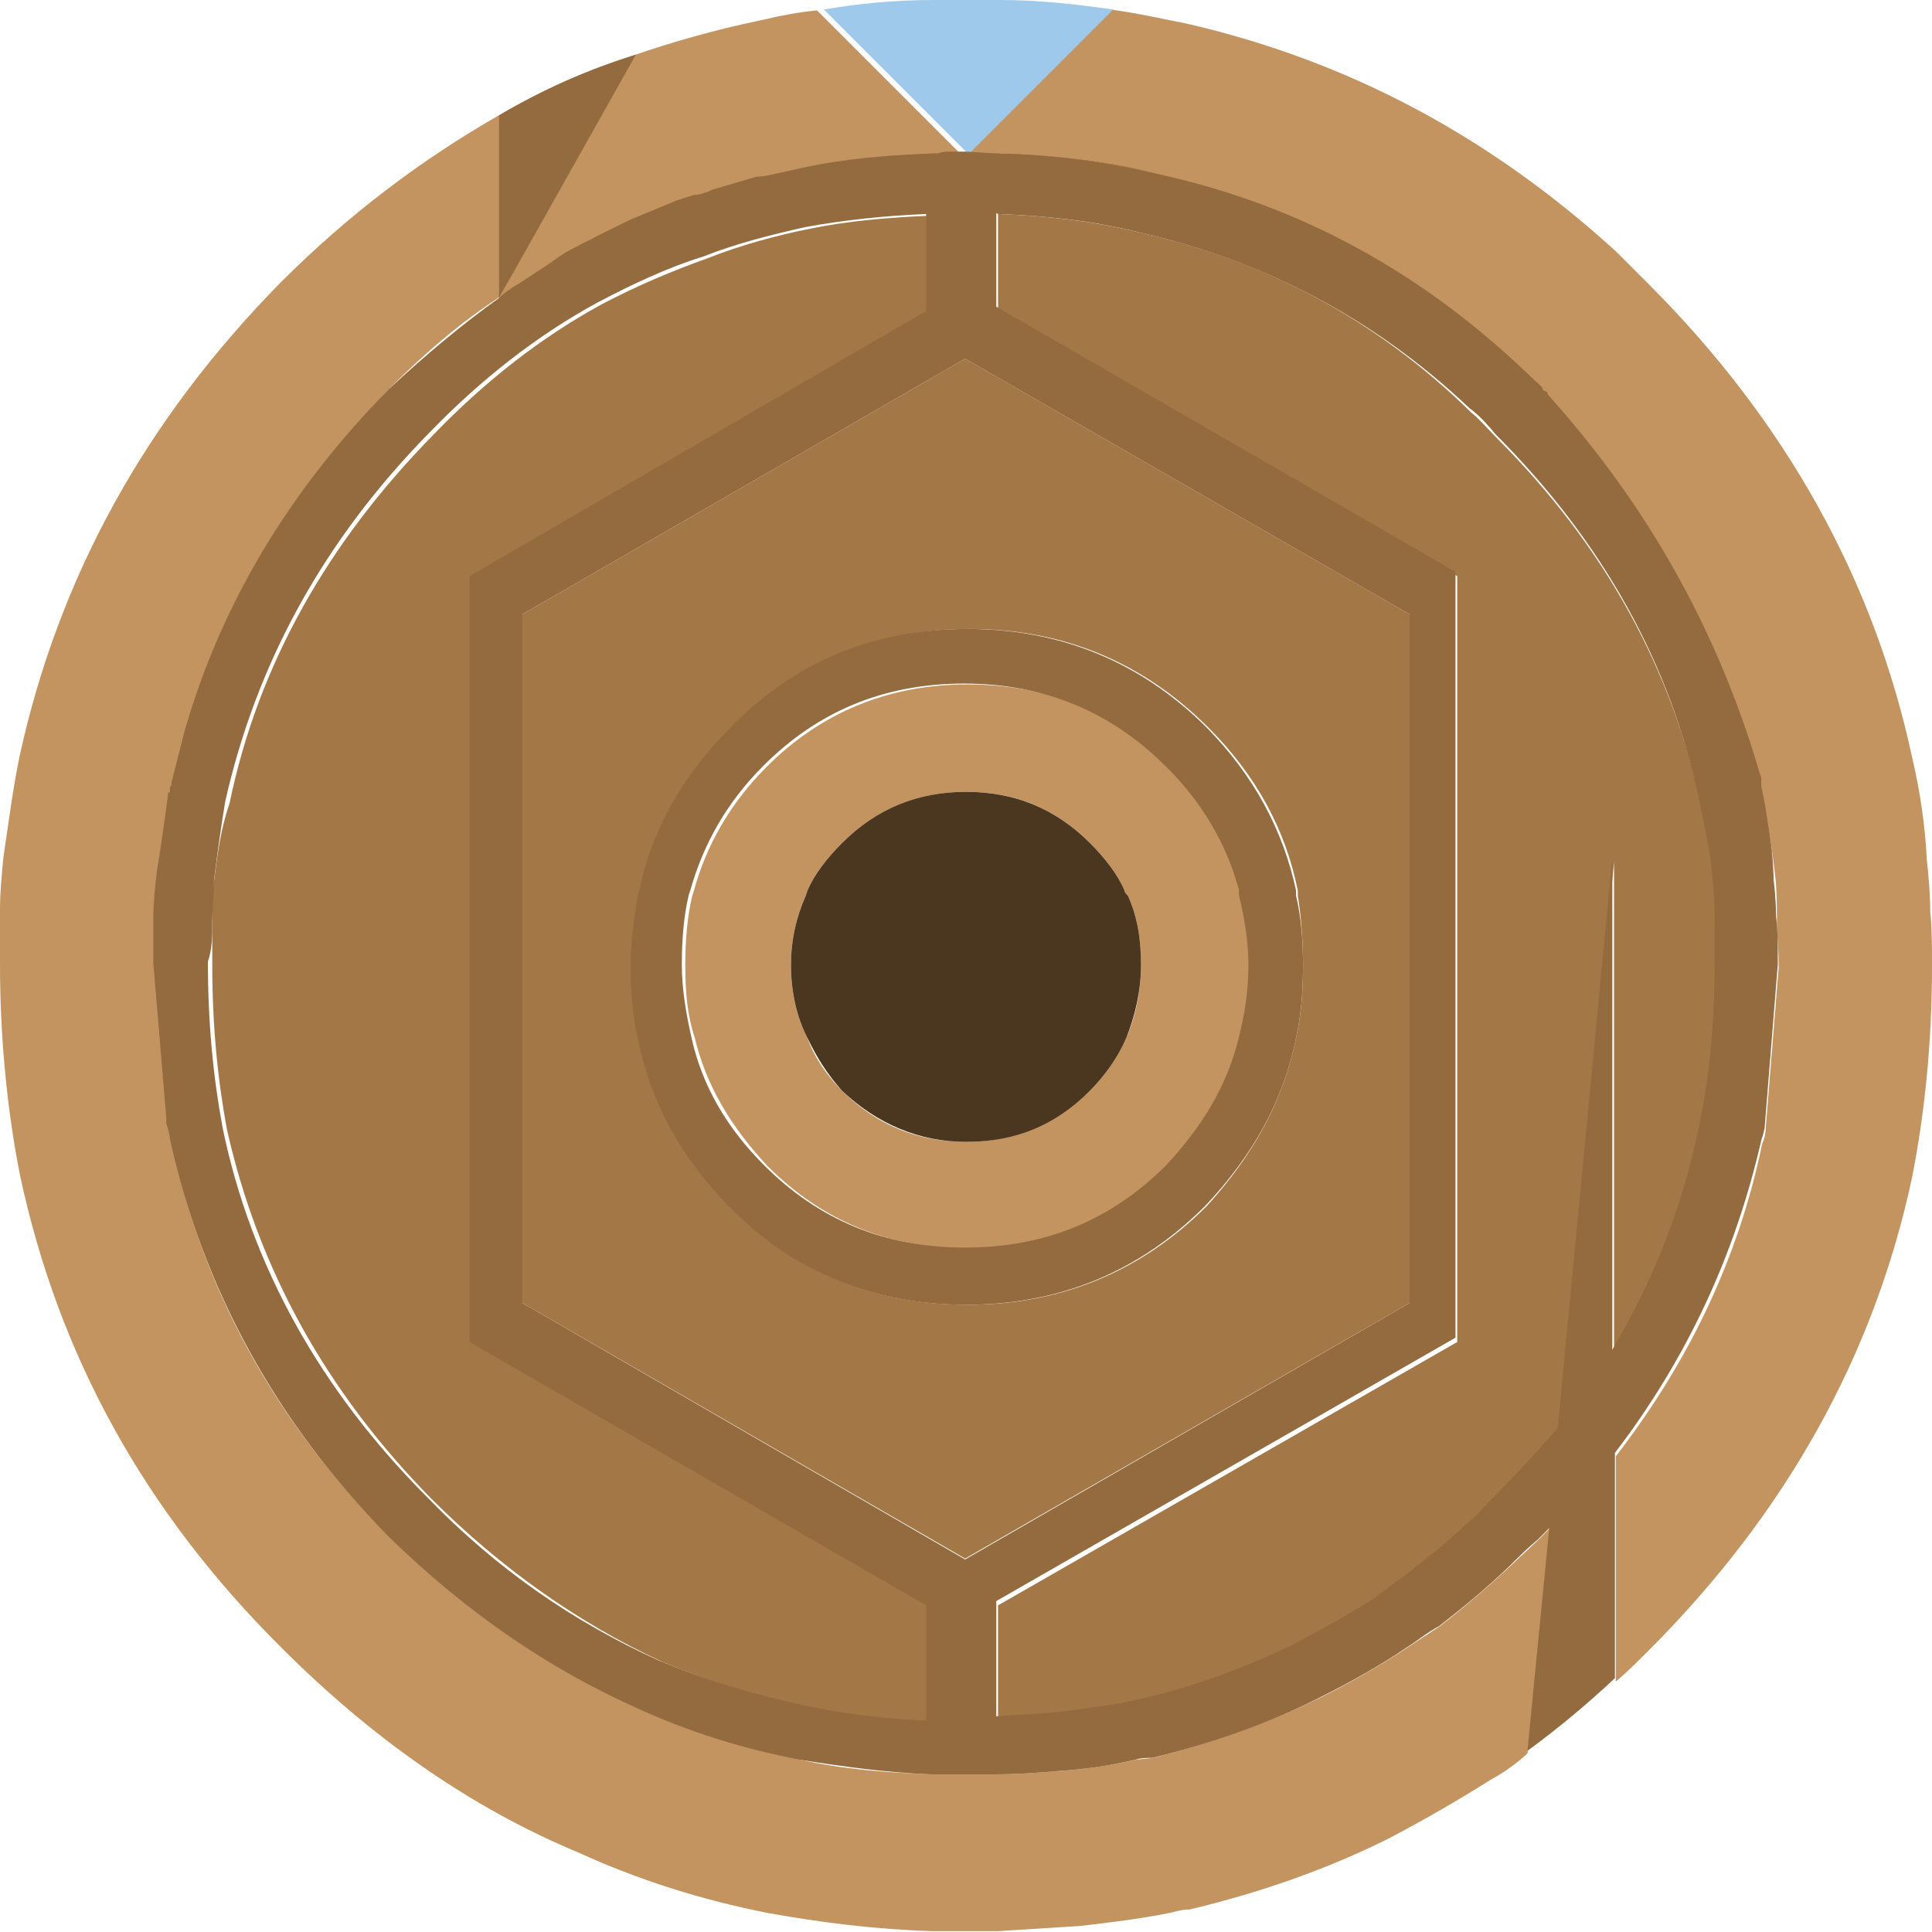 <svg xmlns="http://www.w3.org/2000/svg" viewBox="0 0 223 223" enable-background="new 0 0 223 223"><path fill="#A47747" d="M203.2 90.9v-.4.4c.6 3.4 1.3 6.5 1.3 9.9.2 1.7.4 3.4.4 5.3 0-1.9-.2-3.6-.2-5.3-.1-3.5-.7-6.7-1.5-9.9m-88-73.2c6.1.4 12.2 1.1 17.9 2.5 15.6 3.4 29.3 10.8 41.6 21.7 1.1 1.1 2.1 2.1 3.2 3l-3.2-3.2c-12.2-11.2-26-18.4-41.4-21.9-5.9-1.2-12-2.1-18.1-2.1m-7.6 0c-5.3 0-10.3.6-15.2 1.7-1.9.2-3.8.6-5.5 1.3.8-.2 1.7-.4 2.5-.4l2.7-.6c4.9-1.1 10.2-1.8 15.5-2m-88 73.4c0-.2.2-.4.2-.4s-.2 0-.2.4c0 .2 0 .4-.2.6.2-.1.2-.3.2-.6m111.8-64.3c-5.3-1.3-10.8-1.9-16.2-2.1v11.2l53 30.6v88.4l-53 30.4v13.3c2.1-.2 4.2-.4 6.3-.4 2.7-.4 5.5-.8 8-1.1.6-.2 1.1-.2 1.9-.4 6.3-1.5 12.4-3.6 17.9-6.3 3.2-1.7 6.1-3.4 9.3-5.3l3.4-2.5c2.7-1.9 5.3-4 7.6-6.3 1.1-.8 2.1-1.9 3-3 2.5-2.5 5.1-5.3 7.4-8l6.3-65.8v56.8c4.6-7.8 8-16.2 9.9-25.3 1.3-5.9 1.9-12.2 1.9-19v-4.8c0-1.7-.2-3.4-.2-4.9-.2-3.2-.8-6.1-1.5-9.1-3.4-16-11.2-30.2-23.6-42.6-1.1-1.1-1.9-2.1-3-3-11.1-10.9-24-17.6-38.4-20.8m-71.1 44.1v79.5l51.1 29.5 51.3-29.5v-79.5l-51.3-29.5-51.1 29.5m90.1 40.5c0 3-.2 5.7-.8 8.4-1.5 7.4-5.1 13.7-10.3 19.4-7.6 7.6-16.9 11.4-27.6 11.4-11 0-20-3.8-27.4-11.4-5.7-5.5-9.1-12-10.5-19.4-.6-2.7-.8-5.5-.8-8.4 0-2.7.2-5.5.8-8 0-.2 0-.4.2-.6 1.5-7 5.1-13.3 10.5-18.8 7.4-7.6 16.7-11.4 27.4-11.4 10.8 0 20 3.8 27.6 11.4 5.5 5.5 8.9 11.8 10.3 18.8v.6c.4 2.5.6 5.3.6 8m-125.7-9.7c-.2 1.5-.2 3.2-.2 4.9v4.8c0 6.8.6 13.1 1.7 19 3.6 16 11.4 30.2 23.6 42.6 8 8 16.9 14.3 26.6 18.8 5.5 2.3 11.2 4 17.1 5.3 4.4.8 9.1 1.5 13.9 1.7v-13.3l-52.7-30.4v-88.4l52.7-30.6v-11.2c-4.9.2-9.5.6-13.9 1.5-4 .8-8 1.9-11.8 3.4-4.2 1.5-8.2 3.2-12.2 5.3-7 3.8-13.5 8.9-19.4 15-12.2 12.4-20.3 26.6-23.6 42.6-1 2.9-1.4 5.8-1.8 9z"/><path fill="#C39460" d="M111.6 17.7c1.1 0 2.1 0 3.2.2h.6v-.2c6.1.2 12.2.8 17.9 2.3 15.4 3.6 29.3 10.8 41.4 21.9l3.2 3.2s.2.2.2.4l.4.2s.2.2.2.4c11.2 12.2 19.4 26.8 24.3 43.5l.2.6v1c.8 3.2 1.3 6.3 1.7 9.9.2 1.7.2 3.6.2 5.3 0 1.5.2 3.2.2 4.9v.4l-1.5 18.6c0 .6-.2 1.3-.4 1.7-2.7 13.1-8.4 25.1-16.9 36.1v26c1.3-1.1 2.5-2.3 3.8-3.6 15.8-15.8 26-34 30.4-54.6 1.5-7.6 2.3-15.8 2.3-24.3v-.4c0-1.9 0-4-.2-5.9 0-2.1-.2-4.2-.4-6.1-.2-4-.8-8-1.7-11.8-4.4-20.5-14.6-38.8-30.4-54.6l-3.8-3.8c-14.6-13.3-30.8-21.9-49.2-26.2-3-.6-6.1-1.3-9.1-1.7l-16.6 16.6m-54 16.7c.6-.4 1.3-.8 1.9-1.3l3.2-2.1 3.4-2.1c.6-.4 1.3-.8 2.1-1.1l.8-.4c1.3-.6 2.5-1.3 4-1.9l4.6-1.9 1.9-.6c.4-.2 1.1-.4 1.7-.4l.4-.2 5.1-1.5c1.7-.6 3.6-1.1 5.5-1.3 5.1-1.1 10.1-1.7 15.2-1.7v.2h.4c.4 0 1.1-.2 1.3-.2h1.9l-16.7-16.7c-2.1.2-4.2.6-6.3 1.1-5.3 1.1-10.3 2.5-15.2 4.2l-15.2 27.9m85.7 69v-.6c-1.5-5.3-4.2-10.1-8.4-14.3-6.3-6.3-13.9-9.5-23.2-9.5-9.1 0-16.9 3.2-23.2 9.5-4.2 4.2-7 9.1-8.4 14.3l-.2.6c-.6 2.5-.8 5.3-.8 8 0 3 .2 5.7 1.1 8.4 1.3 5.5 4.2 10.3 8.4 14.8 6.3 6.3 13.9 9.5 23.2 9.5 9.3 0 16.9-3.2 23.2-9.5 4.2-4.4 7.2-9.3 8.4-14.8.6-2.7 1.1-5.5 1.1-8.4-.4-2.7-.6-5.5-1.2-8m-13.1 0c1.1 2.5 1.5 5.1 1.5 8s-.6 5.9-1.7 8.4c-1.1 2.3-2.3 4.2-4.2 6.1-4 3.8-8.7 5.9-14.3 5.9-5.5 0-10.3-1.9-14.3-5.9-1.7-1.7-3.2-3.8-4-6.1-1.3-2.5-1.9-5.5-1.9-8.4s.6-5.5 1.7-8l.2-.6c.8-1.9 2.3-3.8 4-5.5 4-4 8.9-5.9 14.3-5.9 5.7 0 10.3 1.9 14.3 5.9 1.7 1.7 3.2 3.6 4 5.5 0 .2.2.4.4.6m-72.6-90.1c-8.9 5.1-17.3 11.4-25.1 19.2-15.8 16-25.7 34.2-30.2 54.6-.8 3.8-1.3 7.8-1.9 11.8-.2 2.1-.4 4-.4 6.1v6.3c0 8.4.8 16.7 2.3 24.3 4.4 20.7 14.3 38.8 30.2 54.6 10.3 10.3 21.7 18.4 34.2 23.6 7 3.2 14.3 5.5 21.9 7 6.1 1.1 12.4 1.9 19 2.1h7.6l9.5-.6c3.4-.4 6.8-.8 10.3-1.5.8-.2 1.5-.4 2.3-.4 8-1.9 15.8-4.6 23-8.2 4-2.1 8-4.4 11.8-6.8 1.5-.8 3-1.9 4.2-3l2.6-25.4v-.6l-1.3 1.3-3.2 3c-2.7 2.5-5.5 4.9-8.2 7l-3.8 2.5c-3.2 2.1-6.5 4-9.9 5.7-6.1 3-12.7 5.3-19.4 7l-1.9.2c-2.7.6-5.7 1.1-8.7 1.3-2.5.2-5.1.4-7.4.4h-7.6c-5.3-.2-10.3-.6-15.2-1.7-6.3-1.3-12.7-3.2-18.6-5.9-10.3-4.6-20-11.2-28.7-19.8-13.3-13.3-21.7-28.7-25.3-46 0-.6-.2-1.3-.4-1.7v-.6l-1.4-18.1v-5.3c0-1.9.2-3.6.4-5.3.4-3 .8-5.9 1.3-8.9v-.2c0-.2 0-.4.2-.6l.2-.4v-.2l1.5-5.9c4.2-14.6 12.2-27.6 23.6-39.5 4-4 8.2-7.6 12.7-10.5v-20.9h-.2z"/><path fill="#9FC9EB" d="M111.6 0h-3.8c-4.4 0-8.7.4-12.7 1.1l16.7 16.7 16.7-16.7c-4.2-.6-8.7-1.1-12.9-1.1h-4z"/><path fill="#946B3E" d="M57.6 13.3v21.1l15.8-28.1c-5.5 1.7-10.7 4-15.8 7m0 21.1c-4.2 3-8.4 6.5-12.7 10.5-11.6 11.8-19.4 24.9-23.6 39.5l-1.5 5.9v.2c0 .2-.2.4-.2.4 0 .4 0 .6-.2.6v.2c-.4 3-.8 5.9-1.3 8.9-.2 1.7-.4 3.6-.4 5.3v5.3l1.5 17.9v.6c.2.6.4 1.3.4 1.7 3.8 17.3 12.2 32.7 25.3 46 8.9 8.7 18.4 15.2 28.7 19.8 5.9 2.7 12 4.6 18.6 5.9 5.1.8 10.1 1.5 15.2 1.7h7.6c2.5 0 5.1-.2 7.4-.4 3-.2 5.7-.6 8.7-1.3.6-.2 1.3-.2 1.9-.2 7-1.7 13.5-4 19.4-7 3.4-1.7 6.8-3.6 9.9-5.7 1.3-.8 2.3-1.7 3.8-2.5 2.7-2.1 5.5-4.4 8.2-7 1.1-1.1 2.1-2.1 3.2-3l1.3-1.3v.2l-2.5 25.5c3.4-2.5 6.8-5.3 10.1-8.4v-26c8.4-11 13.9-23 16.9-36.1.2-.6.4-1.3.4-1.7l1.5-18.6v-.6c0-1.7 0-3.4-.2-4.9 0-1.9-.2-3.6-.4-5.3-.2-3.4-.6-6.5-1.3-9.7v-1l-.2-.6c-4.9-16.7-13.1-31-24.3-43.5-.2-.2-.2-.4-.2-.4s-.2-.2-.4-.2c-.2-.2-.2-.4-.2-.4l-3.2-3c-12.2-11.2-26-18.4-41.6-21.7-5.7-1.3-11.6-2.1-17.9-2.3h-.6l-3.2-.2h-1.9c-.4 0-.8 0-1.3.2h-.4c-5.3.2-10.5.6-15.4 1.7l-2.7.6c-.8.2-1.9.4-2.5.4l-5.1 1.5-.4.2c-.6.2-1.1.4-1.7.4l-1.9.6-4.6 1.9c-1.5.6-2.7 1.3-4 1.9l-.8.4c-.6.4-1.3.6-2.1 1.1-1.3.6-2.3 1.3-3.4 2.1l-3.2 2.1c-1.2.7-1.9 1.2-2.5 1.8m-33.1 72.1c0-1.7.2-3.4.2-4.9.4-3.2.8-6.1 1.3-9.1 3.6-16 11.4-30.2 23.6-42.6 5.9-6.1 12.4-11.2 19.4-15 4-2.1 8-4 12.2-5.3 3.8-1.5 7.8-2.5 11.8-3.4 4.4-.8 9.1-1.3 13.9-1.5v11.2l-52.7 30.6v88.4l52.7 30.4v13.3c-4.9-.2-9.5-.8-13.9-1.7-5.9-1.3-11.6-3-17.1-5.3-9.7-4.4-18.6-10.5-26.6-18.8-12.2-12.2-20.3-26.6-23.6-42.6-1.1-5.9-1.7-12.2-1.7-19v-.2c.5-1.5.5-3 .5-4.5m35.8 43.9v-79.5l51.1-29.5 51.3 29.5v79.5l-51.3 29.6-51.1-29.6m54.9-125.7c5.5.2 11 .8 16.2 2.1 14.3 3.2 27.2 9.9 38.2 20.3 1.1.8 2.1 1.9 3 3 12.4 12.4 20.3 26.6 23.6 42.6.6 3 1.3 5.9 1.5 9.1.2 1.5.2 3.2.2 4.9v4.8c0 6.8-.6 13.1-1.9 19-1.9 9.1-5.3 17.5-9.9 25.3v-56.8l-6.3 65.8c-2.3 2.7-4.9 5.5-7.4 8-1.1 1.1-1.9 2.1-3 3-2.5 2.3-5.1 4.4-7.6 6.3l-3.4 2.5c-3 1.9-6.1 3.6-9.3 5.3-5.7 2.7-11.6 4.9-17.9 6.3l-1.9.4c-2.5.4-5.3.8-8 1.1l-6.3.4v-13.3l53-30.4v-88.4l-53-30.6v-10.8m34.6 95.2c.6-2.7.8-5.5.8-8.4 0-2.7-.2-5.5-.8-8v-.6c-1.5-7-4.9-13.3-10.3-18.8-7.6-7.6-16.9-11.4-27.6-11.4-11 0-20 3.8-27.4 11.4-5.5 5.5-9.1 11.8-10.5 18.8l-.2.6c-.4 2.5-.8 5.3-.8 8 0 3 .2 5.7.8 8.4 1.5 7.4 4.9 13.7 10.5 19.4 7.4 7.6 16.7 11.4 27.4 11.4 10.8 0 20-3.8 27.6-11.4 5.4-5.7 9-12 10.5-19.4m-6.6-17.1v.6c.6 2.5 1.1 5.3 1.1 8 0 3-.4 5.7-1.1 8.4-1.3 5.5-4.2 10.3-8.4 14.8-6.3 6.3-13.9 9.5-23.2 9.5s-16.9-3.2-23.2-9.5c-4.4-4.4-7.2-9.3-8.4-14.8-.6-2.7-1.1-5.5-1.1-8.4 0-2.7.2-5.5.8-8l.2-.6c1.5-5.3 4.2-10.1 8.4-14.3 6.3-6.3 13.9-9.5 23.2-9.5 9.1 0 16.9 3.2 23.2 9.5 4.3 4.2 7.1 9.1 8.5 14.3z"/><path fill="#4B3720" d="M131.7 111.4c0-3-.4-5.5-1.5-8-.2-.2-.4-.4-.4-.6-.8-1.9-2.3-3.8-4-5.5-4-4-8.7-5.9-14.3-5.9-5.5 0-10.3 1.9-14.3 5.9-1.7 1.7-3.2 3.6-4 5.5l-.2.6c-1.1 2.5-1.7 5.1-1.7 8s.6 5.9 1.9 8.4c1.1 2.3 2.3 4.2 4 6.1 4 3.8 8.9 5.9 14.3 5.9 5.7 0 10.3-1.9 14.3-5.9 1.7-1.7 3.2-3.8 4.2-6.1 1-2.5 1.7-5.4 1.7-8.4z"/></svg>